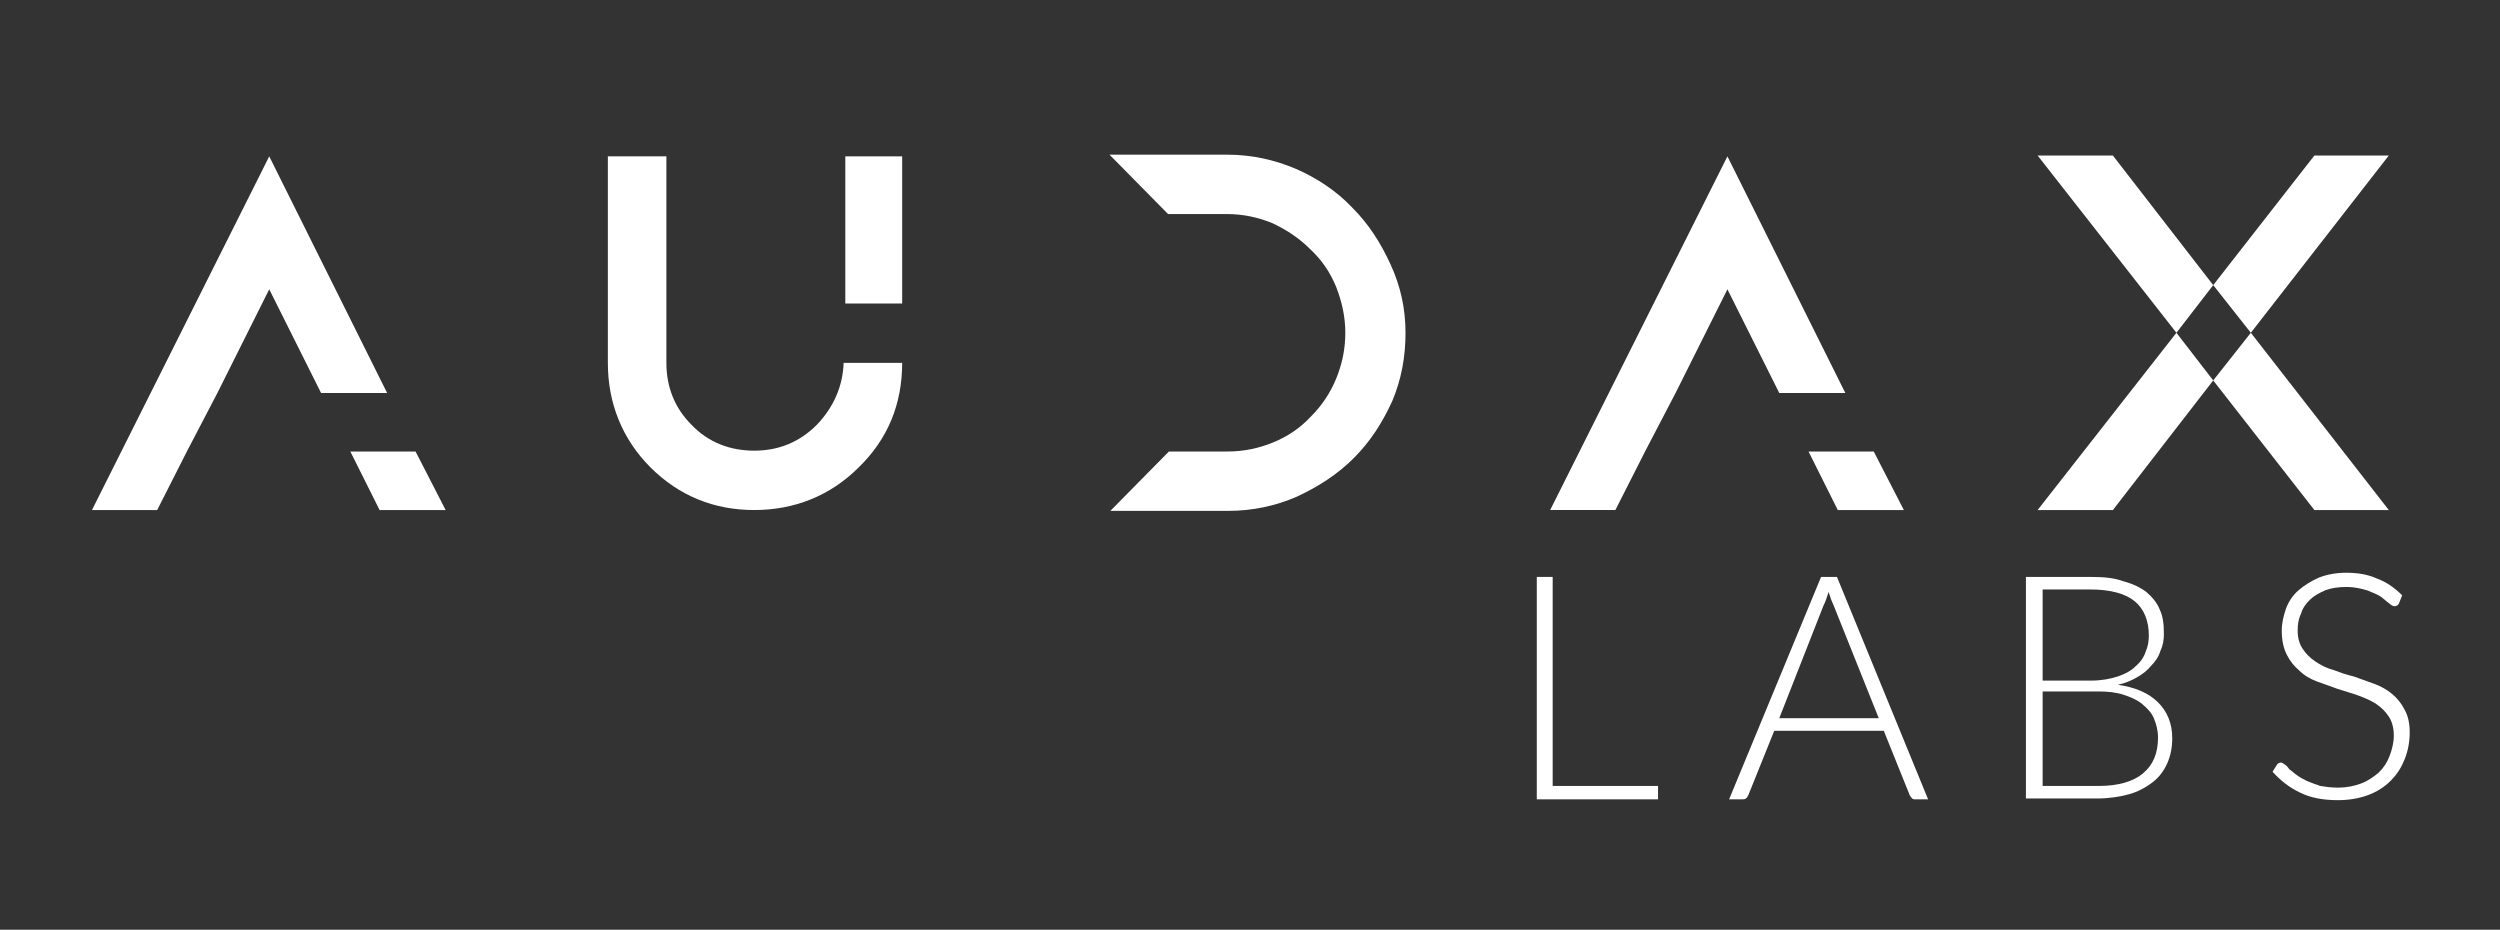 <?xml version="1.0" encoding="utf-8"?>
<!-- Generator: Adobe Illustrator 23.0.6, SVG Export Plug-In . SVG Version: 6.00 Build 0)  -->
<svg version="1.1" id="Layer_1" xmlns="http://www.w3.org/2000/svg" xmlns:xlink="http://www.w3.org/1999/xlink" x="0px" y="0px"
	 viewBox="0 0 299 111.2" style="enable-background:new 0 0 299 111.2;" xml:space="preserve">
<rect x="0" y="0" width="299" height="111.2" fill="#333333" stroke="none"/>
<style type="text/css">
	.st0{fill:#FFFFFF;}
</style>
<g>
	<g>
		<path class="st0" d="M185.7,94h12.6v1.6h-14.5V69h1.9V94z"/>
		<path class="st0" d="M230.6,95.6h-1.5c-0.2,0-0.3,0-0.4-0.1c-0.1-0.1-0.2-0.2-0.3-0.4l-3.1-7.7h-13.1l-3.1,7.7
			c-0.1,0.1-0.1,0.3-0.3,0.4c-0.1,0.1-0.3,0.1-0.5,0.1h-1.5L217.8,69h1.9L230.6,95.6z M212.8,85.9h11.9l-5.4-13.5
			c-0.1-0.2-0.2-0.5-0.3-0.7c-0.1-0.3-0.2-0.6-0.3-0.9c-0.1,0.3-0.2,0.6-0.3,0.9c-0.1,0.3-0.2,0.5-0.3,0.7L212.8,85.9z"/>
		<path class="st0" d="M242.3,95.6V69h7.7c1.5,0,2.8,0.1,3.9,0.5c1.1,0.3,2,0.7,2.8,1.3c0.7,0.6,1.3,1.3,1.6,2.1
			c0.4,0.8,0.5,1.8,0.5,2.9c0,0.7-0.1,1.4-0.4,2c-0.2,0.7-0.6,1.3-1.1,1.8c-0.5,0.6-1,1-1.7,1.4c-0.7,0.4-1.4,0.7-2.3,0.9
			c2.1,0.3,3.7,1,4.8,2.1c1.1,1.1,1.7,2.5,1.7,4.3c0,1.1-0.2,2.1-0.6,3c-0.4,0.9-1,1.7-1.8,2.3c-0.8,0.6-1.7,1.1-2.8,1.4
			c-1.1,0.3-2.4,0.5-3.8,0.5H242.3z M244.3,81.4h5.8c1.2,0,2.3-0.2,3.2-0.5c0.9-0.3,1.6-0.7,2.1-1.2c0.6-0.5,1-1.1,1.2-1.7
			c0.3-0.7,0.4-1.3,0.4-2c0-1.8-0.6-3.2-1.7-4.1c-1.1-0.9-2.9-1.4-5.3-1.4h-5.7V81.4z M244.3,82.8V94h6.7c2.3,0,4.1-0.5,5.3-1.5
			c1.2-1,1.8-2.4,1.8-4.3c0-0.8-0.2-1.6-0.5-2.3c-0.3-0.7-0.8-1.2-1.4-1.7c-0.6-0.5-1.3-0.8-2.2-1.1c-0.9-0.3-1.9-0.4-3-0.4H244.3z"
			/>
		<path class="st0" d="M286.9,72.2c-0.1,0.2-0.3,0.3-0.5,0.3c-0.2,0-0.4-0.1-0.6-0.3c-0.3-0.2-0.6-0.5-1-0.8c-0.4-0.3-1-0.5-1.7-0.8
			c-0.7-0.2-1.5-0.4-2.4-0.4c-1,0-1.8,0.1-2.6,0.4c-0.7,0.3-1.4,0.7-1.8,1.1c-0.5,0.5-0.9,1-1.1,1.7c-0.3,0.6-0.4,1.3-0.4,2
			c0,0.9,0.2,1.6,0.6,2.2c0.4,0.6,0.9,1.1,1.5,1.5c0.6,0.4,1.3,0.8,2.1,1c0.8,0.3,1.6,0.6,2.5,0.8c0.8,0.3,1.7,0.6,2.5,0.9
			c0.8,0.3,1.5,0.7,2.1,1.2c0.6,0.5,1.1,1.1,1.5,1.9c0.4,0.7,0.6,1.6,0.6,2.7c0,1.1-0.2,2.2-0.6,3.2c-0.4,1-0.9,1.8-1.7,2.6
			c-0.7,0.7-1.6,1.3-2.7,1.7c-1.1,0.4-2.3,0.6-3.6,0.6c-1.8,0-3.3-0.3-4.5-0.9c-1.3-0.6-2.4-1.5-3.3-2.5l0.5-0.8
			c0.1-0.2,0.3-0.3,0.5-0.3c0.1,0,0.3,0.1,0.4,0.2c0.2,0.1,0.4,0.3,0.6,0.6c0.3,0.2,0.6,0.5,0.9,0.7c0.4,0.3,0.8,0.5,1.2,0.7
			c0.5,0.2,1,0.4,1.6,0.6c0.6,0.1,1.3,0.2,2.1,0.2c1.1,0,2-0.2,2.8-0.5c0.8-0.3,1.5-0.8,2.1-1.3c0.6-0.6,1-1.2,1.3-2
			c0.3-0.8,0.5-1.6,0.5-2.4c0-0.9-0.2-1.7-0.6-2.3c-0.4-0.6-0.9-1.1-1.5-1.5c-0.6-0.4-1.3-0.7-2.1-1c-0.8-0.3-1.6-0.5-2.5-0.8
			c-0.8-0.3-1.7-0.6-2.5-0.9c-0.8-0.3-1.5-0.7-2.1-1.3c-0.6-0.5-1.1-1.1-1.5-1.9c-0.4-0.8-0.6-1.7-0.6-2.9c0-0.9,0.2-1.7,0.5-2.6
			c0.3-0.8,0.8-1.6,1.5-2.2c0.7-0.6,1.5-1.1,2.4-1.5c1-0.4,2.1-0.6,3.3-0.6c1.4,0,2.6,0.2,3.7,0.7c1.1,0.4,2.1,1.1,3,2L286.9,72.2z"
			/>
	</g>
	<g>
		<path class="st0" d="M22.4,53.9L18.8,61h-7.8l21.2-42.3l14.1,28.3h-7.9l-6.2-12.4l-6.2,12.4L22.4,53.9z M53.3,61h-7.9l-3.5-7h7.8
			L53.3,61z"/>
		<path class="st0" d="M168.1,39.8c0,2.9-0.5,5.6-1.6,8.2c-1.2,2.6-2.6,4.8-4.6,6.8c-1.9,1.9-4.2,3.4-6.8,4.6
			c-2.5,1.1-5.3,1.7-8.2,1.7h-14.1l7-7.1h7c2,0,3.8-0.4,5.5-1.1c1.7-0.7,3.2-1.7,4.5-3.1c1.3-1.3,2.3-2.8,3-4.5
			c0.7-1.7,1.1-3.5,1.1-5.5c0-1.9-0.4-3.7-1.1-5.5c-0.7-1.7-1.7-3.2-3.1-4.5c-1.3-1.3-2.8-2.3-4.5-3.1c-1.7-0.7-3.5-1.1-5.5-1.1h-7
			l-7-7.1h14.1c2.9,0,5.6,0.6,8.2,1.7c2.5,1.1,4.8,2.6,6.7,4.6c2,2,3.4,4.2,4.6,6.8C167.5,34.2,168.1,36.9,168.1,39.8z"/>
		<path class="st0" d="M196.8,53.9l-3.6,7.1h-7.8l21.2-42.3l14.1,28.3h-7.9l-6.2-12.4l-6.2,12.4L196.8,53.9z M227.7,61h-7.9l-3.5-7
			h7.8L227.7,61z"/>
		<path class="st0" d="M264.7,34.1l-4.4,5.7l-16.6-21.2h9L264.7,34.1z M260.3,39.8l4.4,5.7l-12,15.5h-9L260.3,39.8z M269.2,39.8
			l-4.5-5.7l12.1-15.5h8.9L269.2,39.8z M269.2,39.8L285.7,61h-8.9l-12.1-15.5L269.2,39.8z"/>
		<g>
			<path class="st0" d="M97.7,50.8c-2.1,2.1-4.6,3.1-7.5,3.1c-2.9,0-5.5-1-7.5-3.1c-2-2-3-4.5-3-7.4V18.7h-7v24.7
				c0,4.8,1.7,9.1,5.1,12.5S85.4,61,90.2,61c4.8,0,9.1-1.7,12.5-5.1c3.5-3.4,5.2-7.6,5.2-12.5h-7C100.8,46.2,99.7,48.7,97.7,50.8z"
				/>
			<rect x="101.1" y="18.7" class="st0" width="6.8" height="17.6"/>
		</g>
	</g>
</g>
</svg>
